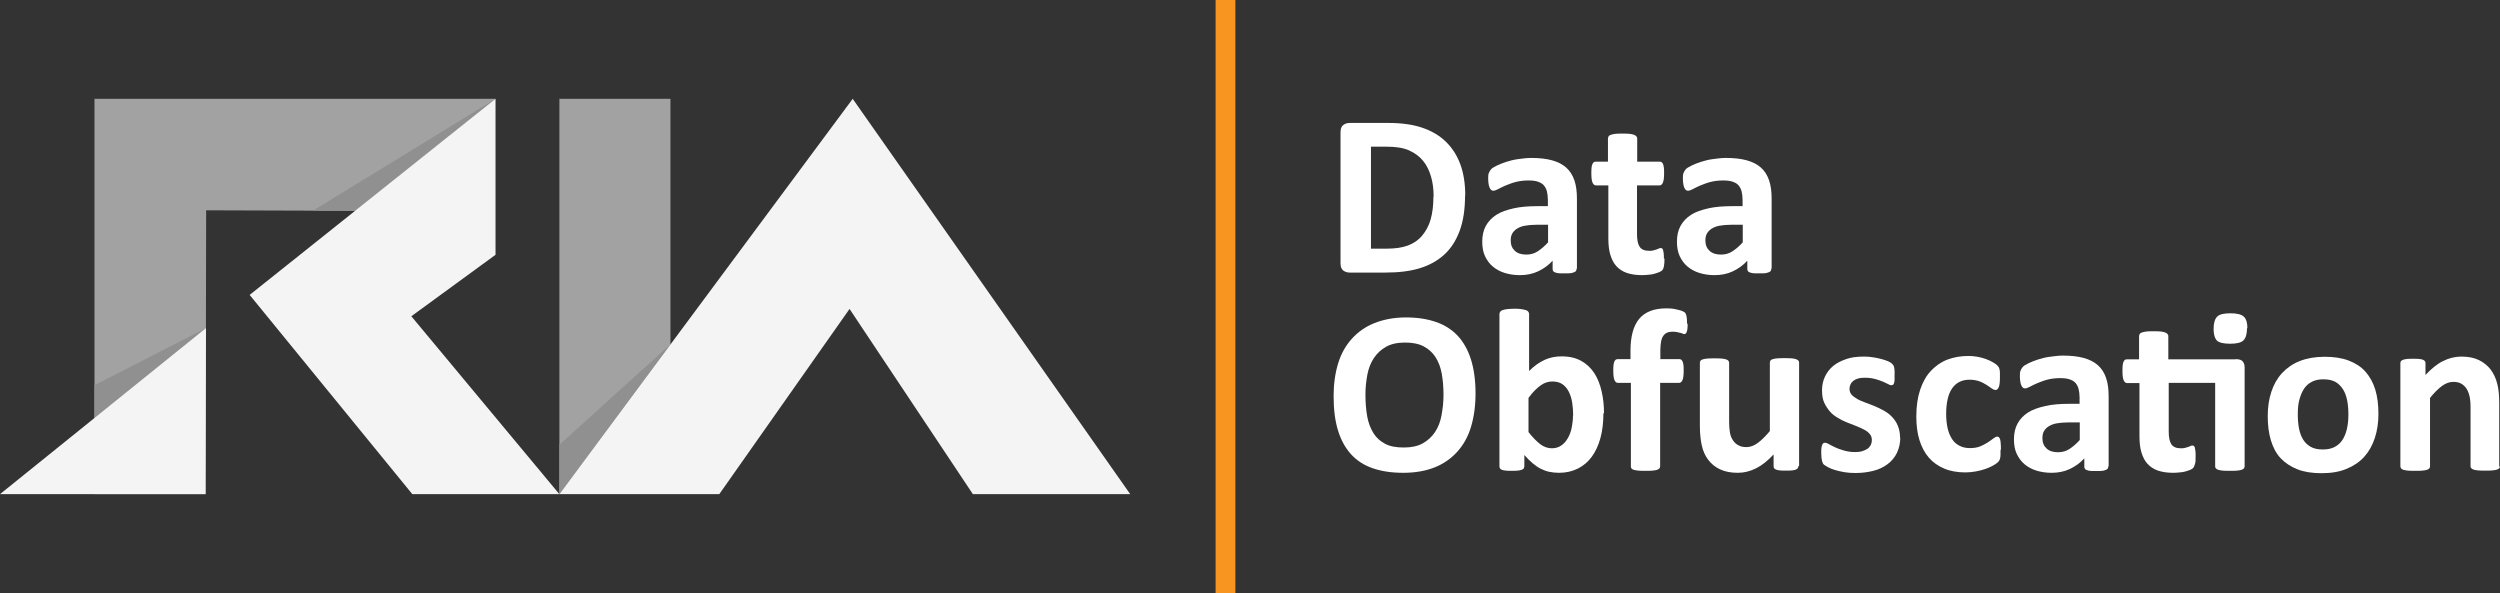 <?xml version="1.0" encoding="UTF-8"?>
<svg id="Layer_1" data-name="Layer 1" xmlns="http://www.w3.org/2000/svg" width="126.48" height="30" viewBox="0 0 126.48 30">
  <rect x="0" y="0" width="126.48" height="30" fill="#333333" stroke="none"/>
  <defs>
    <style>
      .cls-1 {
        fill: #f4f4f4;
      }

      .cls-1, .cls-2, .cls-3 {
        fill-rule: evenodd;
      }

      .cls-2 {
        fill: #a2a2a2;
      }

      .cls-4 {
        fill: #fff;
      }

      .cls-5 {
        fill: none;
        stroke: #f89420;
        stroke-miterlimit: 10;
      }

      .cls-3 {
        fill: #909090;
      }
    </style>
  </defs>
  <line class="cls-5" x1="62" x2="62" y2="30"/>
  <g>
    <path class="cls-4" d="M74.12,9.89c0,.7-.09,1.29-.27,1.78s-.44.9-.78,1.21-.75.54-1.24.69-1.07.22-1.74.22h-1.81c-.13,0-.24-.04-.33-.11s-.13-.2-.13-.37v-6.61c0-.17.04-.3.13-.37s.2-.11.33-.11h1.95c.68,0,1.25.08,1.72.24s.87.39,1.19.7.57.69.74,1.15.25.99.25,1.59ZM72.53,9.94c0-.36-.04-.69-.13-1s-.22-.58-.4-.8-.42-.4-.71-.53-.67-.19-1.15-.19h-.78v5.16h.8c.42,0,.78-.05,1.07-.16s.53-.27.72-.5.34-.5.43-.82.14-.71.14-1.15Z"/>
    <path class="cls-4" d="M79.76,13.61c0,.05-.02.1-.06.13s-.1.05-.18.07-.21.02-.37.02c-.18,0-.3,0-.38-.02s-.14-.04-.17-.07-.05-.07-.05-.13v-.42c-.21.23-.46.41-.74.54s-.58.19-.92.19c-.28,0-.53-.04-.76-.11s-.43-.18-.6-.32-.3-.32-.4-.53-.14-.46-.14-.74c0-.3.06-.57.18-.79s.3-.41.53-.56.53-.25.88-.33.76-.11,1.22-.11h.51v-.32c0-.16-.02-.31-.05-.43s-.09-.23-.16-.31-.18-.14-.3-.18-.28-.06-.47-.06c-.25,0-.47.03-.66.08s-.36.12-.51.18-.27.13-.37.18-.18.08-.24.08c-.04,0-.08-.01-.11-.04s-.06-.07-.08-.12-.04-.11-.05-.19-.02-.16-.02-.25c0-.12,0-.22.03-.29s.06-.13.11-.19.15-.12.29-.19.3-.13.48-.19.38-.11.6-.14.44-.06.67-.06c.41,0,.76.04,1.05.12s.53.2.72.37.32.38.41.64.13.57.13.93v3.52ZM78.31,11.37h-.56c-.24,0-.44.02-.61.05s-.3.09-.41.16-.18.16-.23.25-.07.21-.07.34c0,.22.07.39.21.52s.33.19.58.19c.21,0,.4-.05.57-.16s.35-.26.53-.46v-.89Z"/>
    <path class="cls-4" d="M84.21,13.08c0,.17-.01.3-.03.4s-.05.16-.08.19-.09.07-.16.1-.15.05-.24.08-.19.04-.3.05-.22.02-.33.02c-.29,0-.55-.04-.76-.11s-.39-.19-.53-.34-.24-.35-.31-.58-.1-.51-.1-.83v-2.68h-.63c-.07,0-.13-.05-.17-.14s-.06-.25-.06-.46c0-.11,0-.21.01-.29s.02-.14.04-.18.04-.08.07-.1.06-.03.1-.03h.62v-1.17s.01-.07.03-.11.06-.06.12-.08.13-.04.23-.05.21-.01.35-.01.26,0,.36.01.17.03.23.05.09.05.12.08.04.07.04.11v1.17h1.14s.07,0,.1.03.05.05.07.1.03.11.04.18.01.17.01.29c0,.21-.02.37-.06.46s-.1.14-.17.14h-1.14v2.46c0,.29.04.5.13.64s.25.21.48.21c.08,0,.15,0,.21-.02s.12-.03.17-.05.09-.03.12-.05.06-.02.09-.02c.02,0,.05,0,.07.02s.04.04.05.08.02.1.03.17.01.16.01.27Z"/>
    <path class="cls-4" d="M89.61,13.61c0,.05-.02.1-.06.13s-.1.05-.18.07-.21.02-.37.02c-.18,0-.3,0-.38-.02s-.14-.04-.17-.07-.05-.07-.05-.13v-.42c-.21.23-.46.41-.74.54s-.58.19-.92.19c-.28,0-.53-.04-.76-.11s-.43-.18-.6-.32-.3-.32-.4-.53-.14-.46-.14-.74c0-.3.06-.57.18-.79s.3-.41.53-.56.53-.25.88-.33.76-.11,1.22-.11h.51v-.32c0-.16-.02-.31-.05-.43s-.09-.23-.16-.31-.18-.14-.3-.18-.28-.06-.47-.06c-.25,0-.47.03-.66.08s-.36.12-.51.18-.27.13-.37.18-.18.08-.24.08c-.04,0-.08-.01-.11-.04s-.06-.07-.08-.12-.04-.11-.05-.19-.02-.16-.02-.25c0-.12,0-.22.03-.29s.06-.13.11-.19.15-.12.29-.19.3-.13.48-.19.38-.11.6-.14.44-.06.67-.06c.41,0,.76.04,1.05.12s.53.2.72.37.32.38.41.64.13.57.13.93v3.52ZM88.16,11.37h-.56c-.24,0-.44.02-.61.05s-.3.09-.41.16-.18.16-.23.25-.07.21-.07.34c0,.22.07.39.21.52s.33.19.58.19c.21,0,.4-.05.57-.16s.35-.26.53-.46v-.89Z"/>
    <path class="cls-4" d="M74.65,19.91c0,.63-.08,1.19-.23,1.69s-.39.92-.7,1.26-.69.61-1.15.79-.98.27-1.58.27-1.1-.08-1.54-.23-.81-.39-1.1-.71-.51-.72-.66-1.21-.22-1.07-.22-1.73c0-.61.08-1.17.23-1.66s.39-.91.7-1.25.69-.61,1.15-.79.98-.28,1.58-.28,1.08.08,1.52.23.81.39,1.1.7.52.72.67,1.2.23,1.05.23,1.71ZM73.03,19.99c0-.4-.03-.76-.09-1.09s-.17-.61-.32-.84-.35-.41-.6-.54-.56-.19-.94-.19-.7.07-.95.21-.46.33-.62.57-.27.52-.33.83-.1.66-.1,1.01c0,.41.03.79.09,1.12s.17.61.32.85.35.41.6.54.56.18.94.18.7-.07.95-.21.46-.33.62-.57.27-.52.33-.85.1-.67.1-1.03Z"/>
    <path class="cls-4" d="M81.12,20.91c0,.46-.05.88-.15,1.25s-.25.69-.44.95-.43.46-.71.6-.6.21-.95.21c-.18,0-.34-.02-.49-.05s-.3-.09-.44-.16-.28-.17-.41-.28-.27-.25-.41-.41v.57s-.01.08-.03.11-.06.05-.11.07-.11.03-.2.04-.18.01-.3.01-.22,0-.3-.01-.14-.02-.19-.04-.08-.04-.1-.07-.03-.07-.03-.11v-7.71s.01-.07.04-.11.06-.06.12-.08.13-.04.23-.05.21-.02.36-.02.26,0,.36.02.17.03.23.05.1.05.12.08.04.07.04.11v2.89c.13-.13.27-.25.4-.34s.27-.17.4-.23.27-.1.41-.13.29-.04.45-.04c.39,0,.71.08.98.23s.49.36.66.62.29.57.37.92.12.72.12,1.1ZM79.59,21.01c0-.22-.02-.44-.05-.64s-.09-.39-.17-.55-.19-.29-.32-.38-.3-.14-.5-.14c-.1,0-.19.01-.29.04s-.19.07-.29.14-.2.15-.31.26-.22.24-.33.39v1.73c.21.27.41.47.59.61s.39.21.59.21c.19,0,.35-.05.49-.15s.24-.22.33-.38.15-.33.19-.53.06-.4.06-.6Z"/>
    <path class="cls-4" d="M85.38,16.37c0,.11,0,.2-.01.27s-.02.12-.04.16-.03.06-.05.08-.04.02-.06.02c-.03,0-.06,0-.09-.02s-.07-.03-.12-.04-.11-.03-.17-.04-.14-.02-.23-.02c-.11,0-.2.02-.27.05s-.14.09-.19.16-.09.17-.11.28-.04.26-.04.42v.48h.96s.07,0,.1.03.05.05.07.1.03.11.04.18.01.17.01.29c0,.21-.02.37-.06.46s-.1.14-.17.14h-.96v4.23s-.01.07-.04.1-.06.05-.12.07-.13.03-.23.04-.22.01-.36.01-.26,0-.35-.01-.17-.02-.23-.04-.1-.04-.12-.07-.03-.06-.03-.1v-4.23h-.66c-.07,0-.13-.05-.17-.14s-.06-.25-.06-.46c0-.11,0-.21.01-.29s.02-.14.04-.18.04-.08.07-.1.06-.03.1-.03h.65v-.44c0-.36.04-.67.11-.93s.18-.49.33-.67.34-.31.57-.4.51-.13.82-.13c.15,0,.3.01.43.04s.24.05.32.08.13.06.16.08.05.06.07.11.03.11.04.19.01.17.01.28Z"/>
    <path class="cls-4" d="M90.98,23.59s0,.07-.03.1-.05.05-.1.07-.11.03-.19.04-.18.01-.3.01c-.13,0-.23,0-.31-.01s-.14-.02-.19-.04-.08-.04-.1-.07-.03-.06-.03-.1v-.6c-.29.31-.58.55-.88.7s-.61.23-.93.23c-.36,0-.66-.06-.91-.18s-.44-.28-.59-.48-.26-.44-.32-.71-.1-.6-.1-1v-3.2s.01-.07.03-.1.06-.05.12-.07.13-.03.23-.04.21-.01.35-.01.26,0,.36.01.17.02.23.04.1.04.12.07.04.06.04.1v2.95c0,.27.02.48.05.63s.09.27.16.37.16.18.28.24.24.08.39.08c.19,0,.38-.07.57-.21s.39-.34.61-.6v-3.47s.01-.07.03-.1.06-.05.12-.07.13-.03.23-.04.21-.01.36-.01.26,0,.36.01.17.02.22.04.09.04.12.07.04.06.04.1v5.23Z"/>
    <path class="cls-4" d="M96.14,22.12c0,.3-.06.56-.17.79s-.27.42-.47.57-.44.27-.72.34-.58.11-.9.11c-.2,0-.38-.01-.56-.04s-.34-.07-.48-.11-.26-.09-.35-.14-.16-.09-.21-.13-.08-.11-.1-.19-.04-.22-.04-.39c0-.11,0-.2.01-.27s.02-.12.04-.16.04-.07.06-.08.05-.02.09-.02c.04,0,.11.02.19.07s.19.1.31.16.27.11.44.16.35.08.57.08c.13,0,.25-.01.35-.04s.19-.07.27-.12.13-.12.17-.19.06-.17.06-.27c0-.12-.04-.22-.11-.3s-.17-.16-.29-.22-.25-.12-.4-.18-.3-.12-.46-.18-.31-.14-.46-.23-.29-.19-.4-.32-.21-.28-.29-.45-.11-.39-.11-.63.05-.48.15-.69.24-.39.42-.54.41-.26.67-.35.56-.12.89-.12c.16,0,.32.01.48.04s.29.05.42.09.23.07.32.11.15.08.18.11.06.06.08.09.03.06.04.11.01.09.02.15,0,.14,0,.23c0,.11,0,.19,0,.26s-.02.12-.03.16-.03.07-.06.08-.05.02-.08.02c-.04,0-.09-.02-.16-.06s-.17-.08-.28-.13-.24-.09-.39-.13-.31-.06-.5-.06c-.13,0-.25.01-.35.04s-.18.07-.24.12-.11.11-.14.18-.05.14-.05.22c0,.12.04.22.11.3s.17.15.29.22.26.12.41.18.31.11.47.18.31.14.47.23.29.19.41.32.22.27.29.45.11.38.11.62Z"/>
    <path class="cls-4" d="M101.21,22.76c0,.1,0,.19,0,.25s-.01.13-.02.17-.02.08-.04.11-.04.07-.09.11-.13.1-.24.16-.24.12-.39.17-.3.09-.47.12-.34.05-.52.05c-.4,0-.76-.06-1.07-.19s-.57-.31-.78-.55-.37-.54-.48-.89-.16-.75-.16-1.21c0-.52.07-.98.2-1.36s.31-.7.55-.95.51-.44.83-.56.67-.18,1.05-.18c.16,0,.31.01.46.04s.29.06.42.11.25.1.35.16.18.11.22.15.07.08.09.11.03.07.04.11.02.1.02.17,0,.15,0,.25c0,.23-.02.39-.06.48s-.09.14-.15.14c-.07,0-.14-.03-.21-.08s-.16-.12-.26-.18-.22-.13-.36-.18-.31-.08-.5-.08c-.38,0-.68.15-.88.44s-.3.73-.3,1.3c0,.28.03.53.08.74s.13.39.23.54.22.25.38.33.33.11.52.11.38-.03.52-.09.27-.13.38-.2.2-.14.28-.2.14-.09.19-.09c.04,0,.06,0,.09.03s.04.06.06.11.02.12.03.2.01.19.01.32Z"/>
    <path class="cls-4" d="M106.66,23.61c0,.05-.02.1-.06.13s-.1.05-.18.07-.21.02-.37.02c-.18,0-.3,0-.38-.02s-.14-.04-.17-.07-.05-.07-.05-.13v-.42c-.21.23-.46.41-.74.54s-.58.19-.92.19c-.28,0-.53-.04-.76-.11s-.43-.18-.6-.32-.3-.32-.4-.53-.14-.46-.14-.74c0-.3.06-.57.18-.79s.3-.41.53-.56.53-.25.88-.33.76-.11,1.22-.11h.51v-.32c0-.16-.02-.31-.05-.43s-.09-.23-.16-.31-.18-.14-.3-.18-.28-.06-.47-.06c-.25,0-.47.03-.66.08s-.36.12-.51.18-.27.13-.37.18-.18.08-.24.08c-.04,0-.08-.01-.11-.04s-.06-.07-.08-.12-.04-.11-.05-.19-.02-.16-.02-.25c0-.12,0-.22.03-.29s.06-.13.11-.19.15-.12.29-.19.3-.13.48-.19.38-.11.6-.14.44-.06.67-.06c.41,0,.76.04,1.05.12s.53.2.72.37.32.38.41.64.13.57.13.93v3.52ZM105.21,21.37h-.56c-.24,0-.44.02-.61.05s-.3.09-.41.16-.18.16-.23.25-.07.21-.07.34c0,.22.07.39.21.52s.33.19.58.19c.21,0,.4-.05.57-.16s.35-.26.53-.46v-.89Z"/>
    <path class="cls-4" d="M113.12,18.17c.16,0,.28.04.34.11s.1.17.1.3v5.02s-.01.07-.04.1-.06.05-.12.07-.13.03-.23.04-.21.01-.35.01-.26,0-.36-.01-.17-.02-.23-.04-.09-.04-.12-.07-.04-.06-.04-.1v-4.23h-2.35v2.46c0,.29.04.5.13.64s.25.21.48.21c.08,0,.15,0,.21-.02s.12-.03.17-.05.09-.03.12-.05.06-.02.09-.02c.02,0,.05,0,.07.02s.04.04.05.08.02.1.03.17.01.16.01.27c0,.17,0,.3-.03.39s-.05.15-.08.19-.09.08-.16.11-.15.05-.24.08-.19.04-.3.05-.22.02-.33.02c-.29,0-.55-.04-.76-.11s-.39-.19-.53-.34-.24-.35-.31-.58-.1-.51-.1-.83v-2.68h-.63c-.07,0-.13-.05-.17-.14s-.06-.25-.06-.46c0-.11,0-.21.01-.29s.02-.14.04-.18.04-.08.07-.1.06-.03.1-.03h.62v-1.17s.01-.07.03-.11.06-.06.12-.08.13-.04.23-.05.21-.01.35-.01.26,0,.36.01.17.03.23.05.09.05.12.08.04.07.04.11v1.17h3.38ZM113.68,16.6c0,.3-.06.5-.18.62s-.35.17-.67.17-.56-.05-.67-.16-.17-.31-.17-.59.06-.5.18-.62.34-.17.68-.17.55.06.67.17.18.31.18.59Z"/>
    <path class="cls-4" d="M120.33,20.93c0,.45-.06.85-.18,1.22s-.29.68-.53.95-.54.47-.9.62-.78.22-1.26.22-.87-.06-1.21-.19-.63-.32-.86-.56-.39-.55-.5-.91-.16-.77-.16-1.23.06-.85.18-1.22.3-.69.54-.95.54-.47.89-.61.78-.22,1.26-.22.88.06,1.22.19.63.31.85.56.39.55.5.91.16.77.16,1.24ZM118.81,20.98c0-.26-.02-.5-.06-.71s-.11-.41-.21-.57-.23-.29-.39-.38-.37-.13-.61-.13c-.22,0-.41.04-.57.12s-.3.2-.4.35-.18.34-.24.56-.08.46-.08.74c0,.26.02.5.06.71s.11.41.21.57.23.28.39.37.37.13.61.13c.22,0,.42-.04.58-.12s.3-.2.4-.35.18-.34.23-.55.08-.46.08-.74Z"/>
    <path class="cls-4" d="M126.48,23.59s-.01.07-.04.1-.06.05-.12.07-.13.03-.23.04-.21.01-.35.01-.26,0-.36-.01-.17-.02-.23-.04-.09-.04-.12-.07-.04-.06-.04-.1v-2.98c0-.25-.02-.45-.06-.6s-.09-.27-.16-.37-.16-.18-.27-.24-.24-.08-.39-.08c-.19,0-.38.07-.57.21s-.39.34-.6.6v3.47s-.01.07-.04.1-.06.05-.12.07-.13.03-.23.04-.21.01-.36.01-.26,0-.36-.01-.17-.02-.23-.04-.1-.04-.12-.07-.04-.06-.04-.1v-5.23s0-.07.03-.1.05-.05.11-.07.12-.03.2-.04.18-.01.3-.01.23,0,.31.01.15.02.19.04.08.04.1.07.03.06.03.1v.6c.29-.31.58-.55.88-.7s.61-.23.93-.23c.36,0,.66.06.9.18s.44.28.59.48.26.44.33.71.1.59.1.97v3.23Z"/>
  </g>
  <g>
    <polygon class="cls-2" points="4.78 5 25.07 5 19.42 10.67 10.43 10.64 10.4 25 4.78 25 4.78 5 4.78 5"/>
    <polygon class="cls-3" points="15.83 10.66 25.07 5 19.42 10.67 17.3 10.66 15.83 10.66"/>
    <polygon class="cls-3" points="4.78 19.49 10.42 16.6 4.78 21.32 4.78 19.49 4.78 19.49"/>
    <polygon class="cls-2" points="28.3 5 33.92 5 33.92 24.1 28.3 25 28.3 5 28.3 5"/>
    <polygon class="cls-1" points="28.3 25 43.14 5 57.18 25 49.22 25 42.98 15.63 36.39 25 28.3 25 28.3 25"/>
    <polygon class="cls-1" points="12.63 14.92 25.07 5 25.07 12.89 20.81 16 28.3 25 20.86 25 12.63 14.92 12.63 14.92"/>
    <polygon class="cls-1" points="0 25 10.42 16.6 10.4 25 0 25 0 25"/>
    <polygon class="cls-3" points="28.3 22.5 33.92 17.42 28.3 25 28.3 22.84 28.3 22.5"/>
  </g>
</svg>